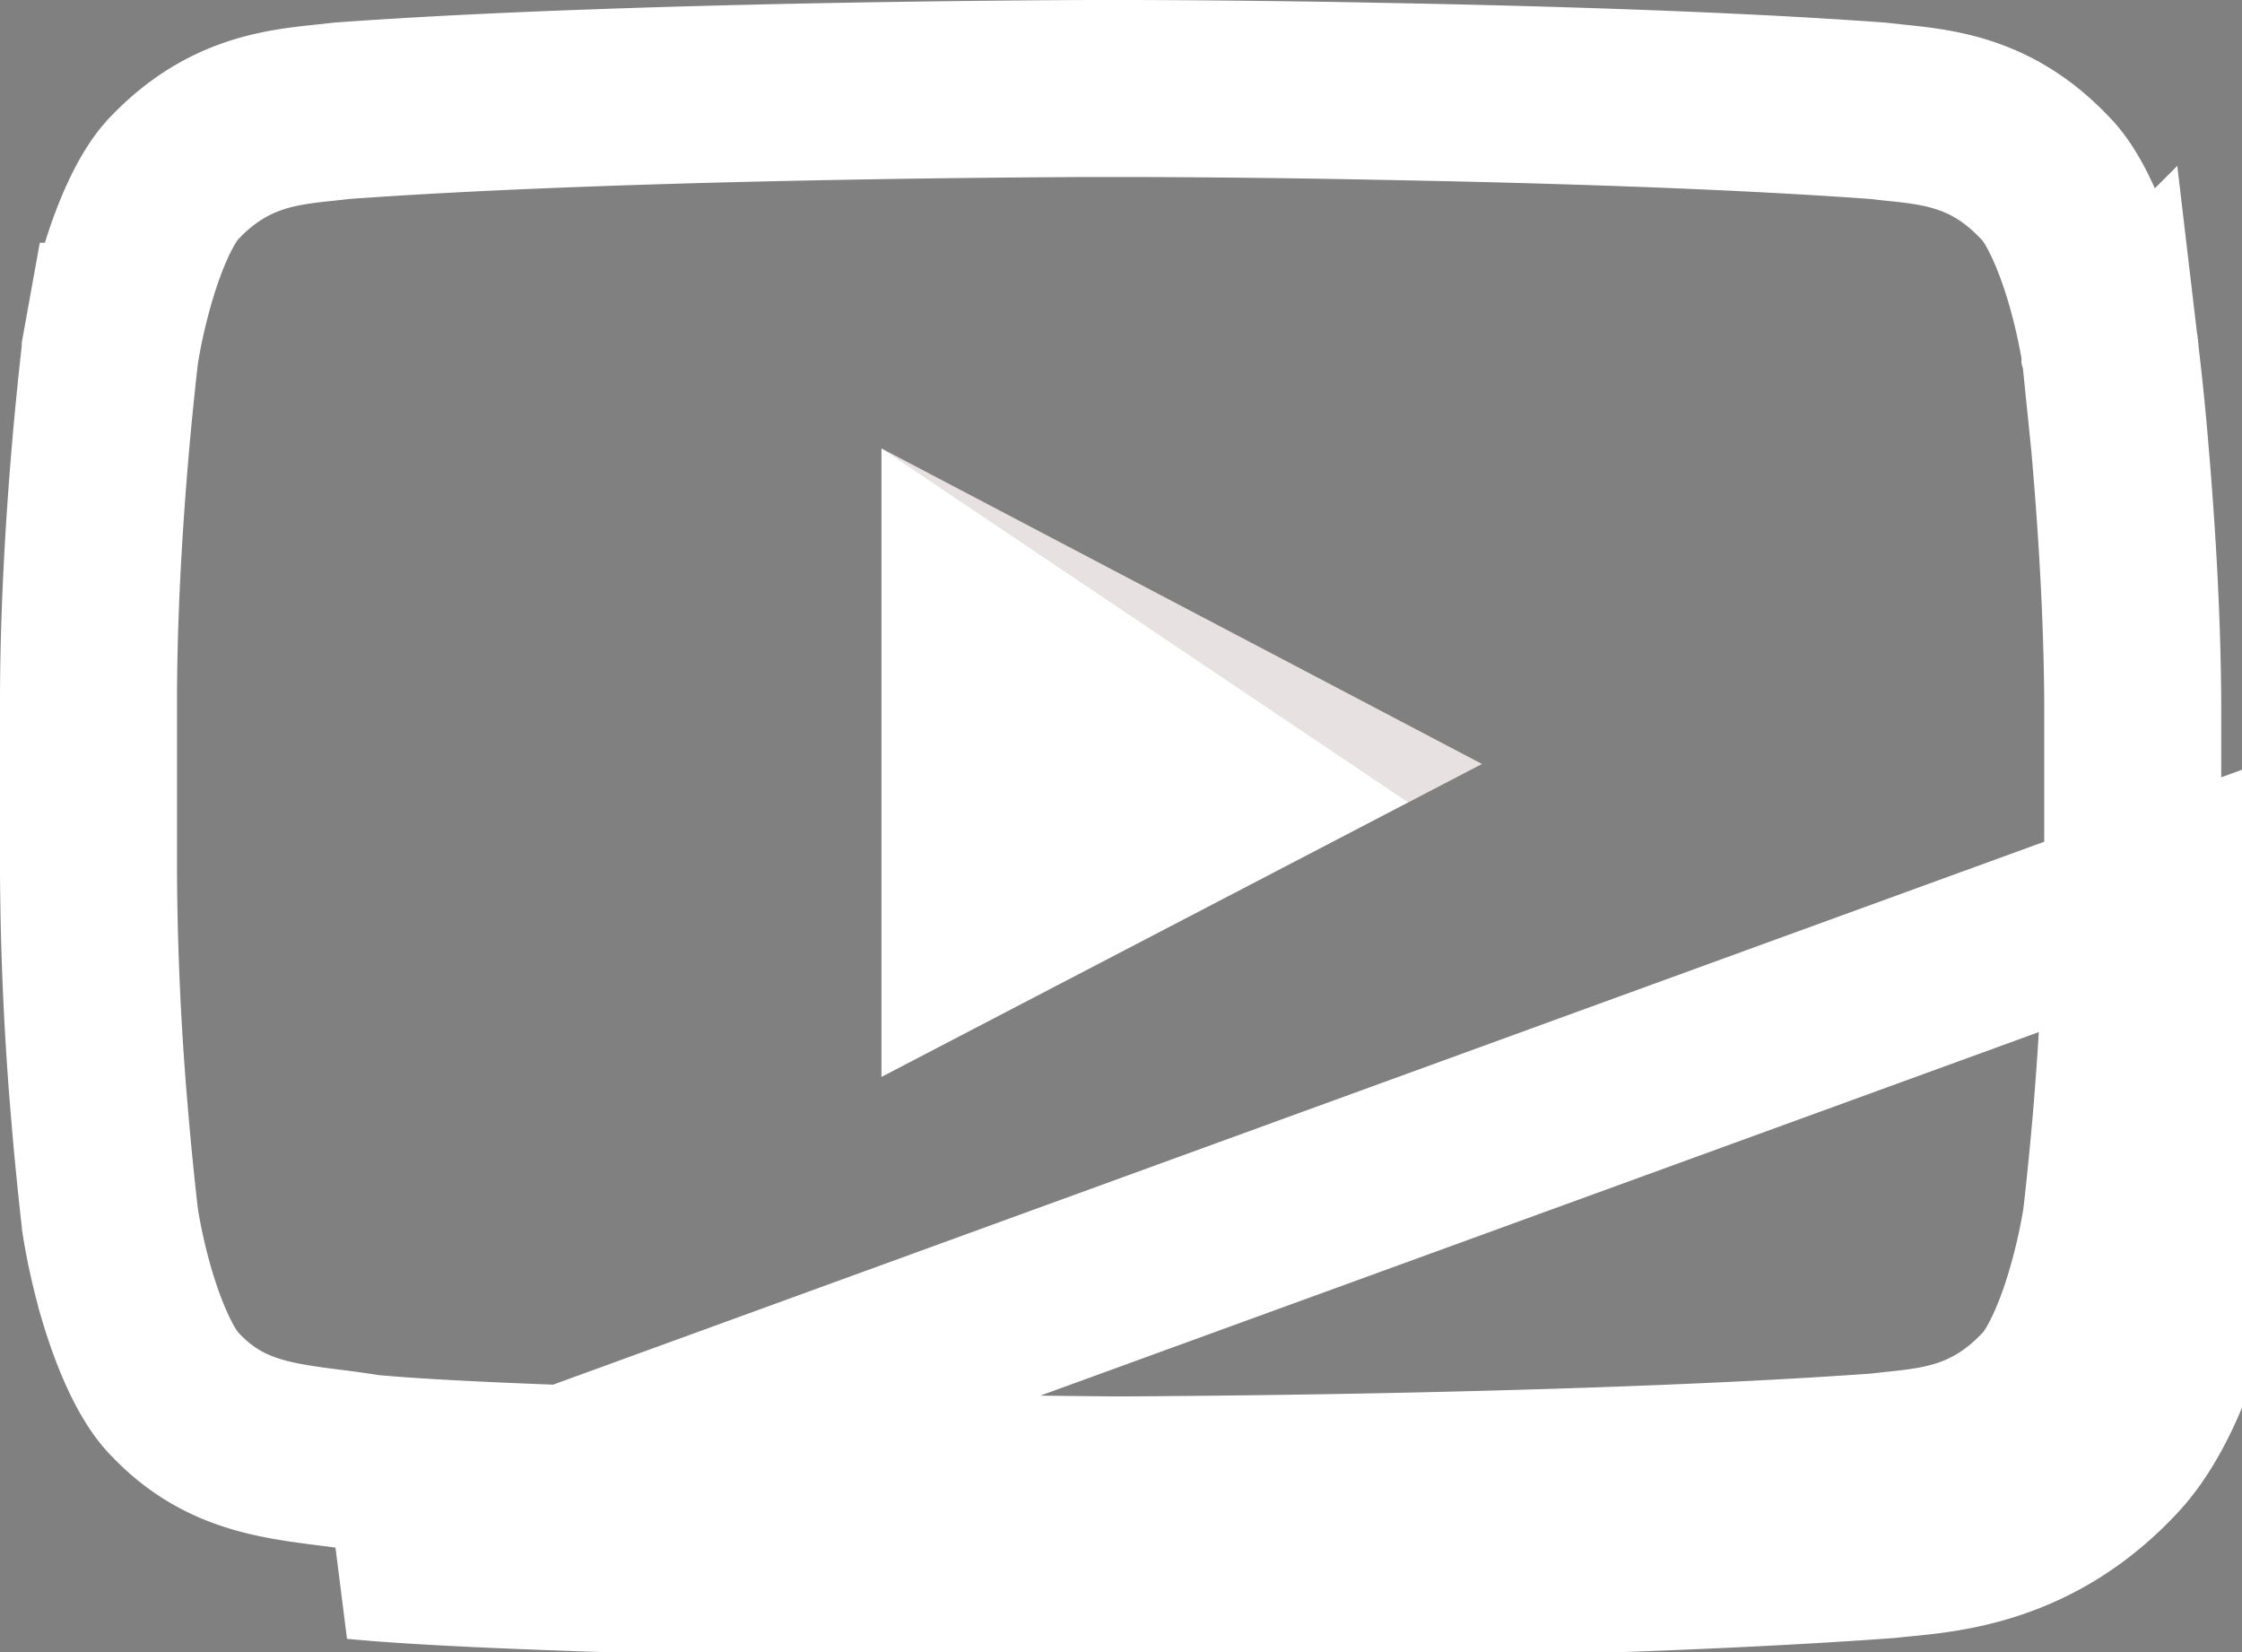 <svg width="19" height="14" fill="none" xmlns="http://www.w3.org/2000/svg"><rect width="100%" height="100%" fill="#808080" stroke="none"/><path d="M7.47 9.126l5.089-2.652L7.47 3.8v5.326z" fill="#fff"/><path opacity=".12" d="M7.47 3.8l4.464 3 .625-.326L7.47 3.8z" fill="#420000"/><path d="M9.408 13.333l.007-.75h0-.055l-.157-.002a210.916 210.916 0 01-2.411-.038c-1.403-.03-2.949-.077-3.679-.146a8.043 8.043 0 00-.327-.046c-.465-.06-.906-.116-1.3-.532h0l-.01-.01c-.145-.15-.291-.464-.403-.844a5.249 5.249 0 01-.133-.58l-.005-.032v-.002l-.001-.007-.006-.048a29.168 29.168 0 01-.085-.865A25.47 25.47 0 01.75 7.385V5.948c0-.738.046-1.484.093-2.05a29.541 29.541 0 01.085-.868l.006-.049v-.008L.94 2.94l.024-.133a5.5 5.5 0 01.109-.448c.11-.38.256-.696.4-.845h0l.003-.004c.448-.47.9-.516 1.293-.557l.125-.014C4.189.845 5.81.798 7.118.774A151.19 151.19 0 019.236.75h.352a121.354 121.354 0 012.115.024c1.306.024 2.925.071 4.213.165l.125.014c.398.04.848.087 1.289.554h0l.01.01c.145.149.291.464.403.844a5.249 5.249 0 01.133.58l.005.032v.001l.002.007.005.049a23.166 23.166 0 01.086.87c.048.565.096 1.31.1 2.05v1.435c0 .739-.047 1.483-.093 2.046a29.46 29.46 0 01-.085.865l-.006.049v.006l-.001.002-.005.033a5.24 5.24 0 01-.134.58c-.111.379-.258.694-.403.843h0l-.007.007c-.448.47-.9.516-1.292.557a9.463 9.463 0 00-.126.014c-1.292.093-2.914.143-4.223.169a155.794 155.794 0 01-2.12.027h-.172 0l.001.75zm0 0s-4.888-.044-6.394-.192l15.81-5.756c0 1.534-.192 3.067-.192 3.067s-.183 1.304-.75 1.881c-.646.679-1.359.748-1.763.787a5.436 5.436 0 00-.125.013c-2.632.193-6.586.2-6.586.2z" stroke="#fff" stroke-width="1.5"/></svg>